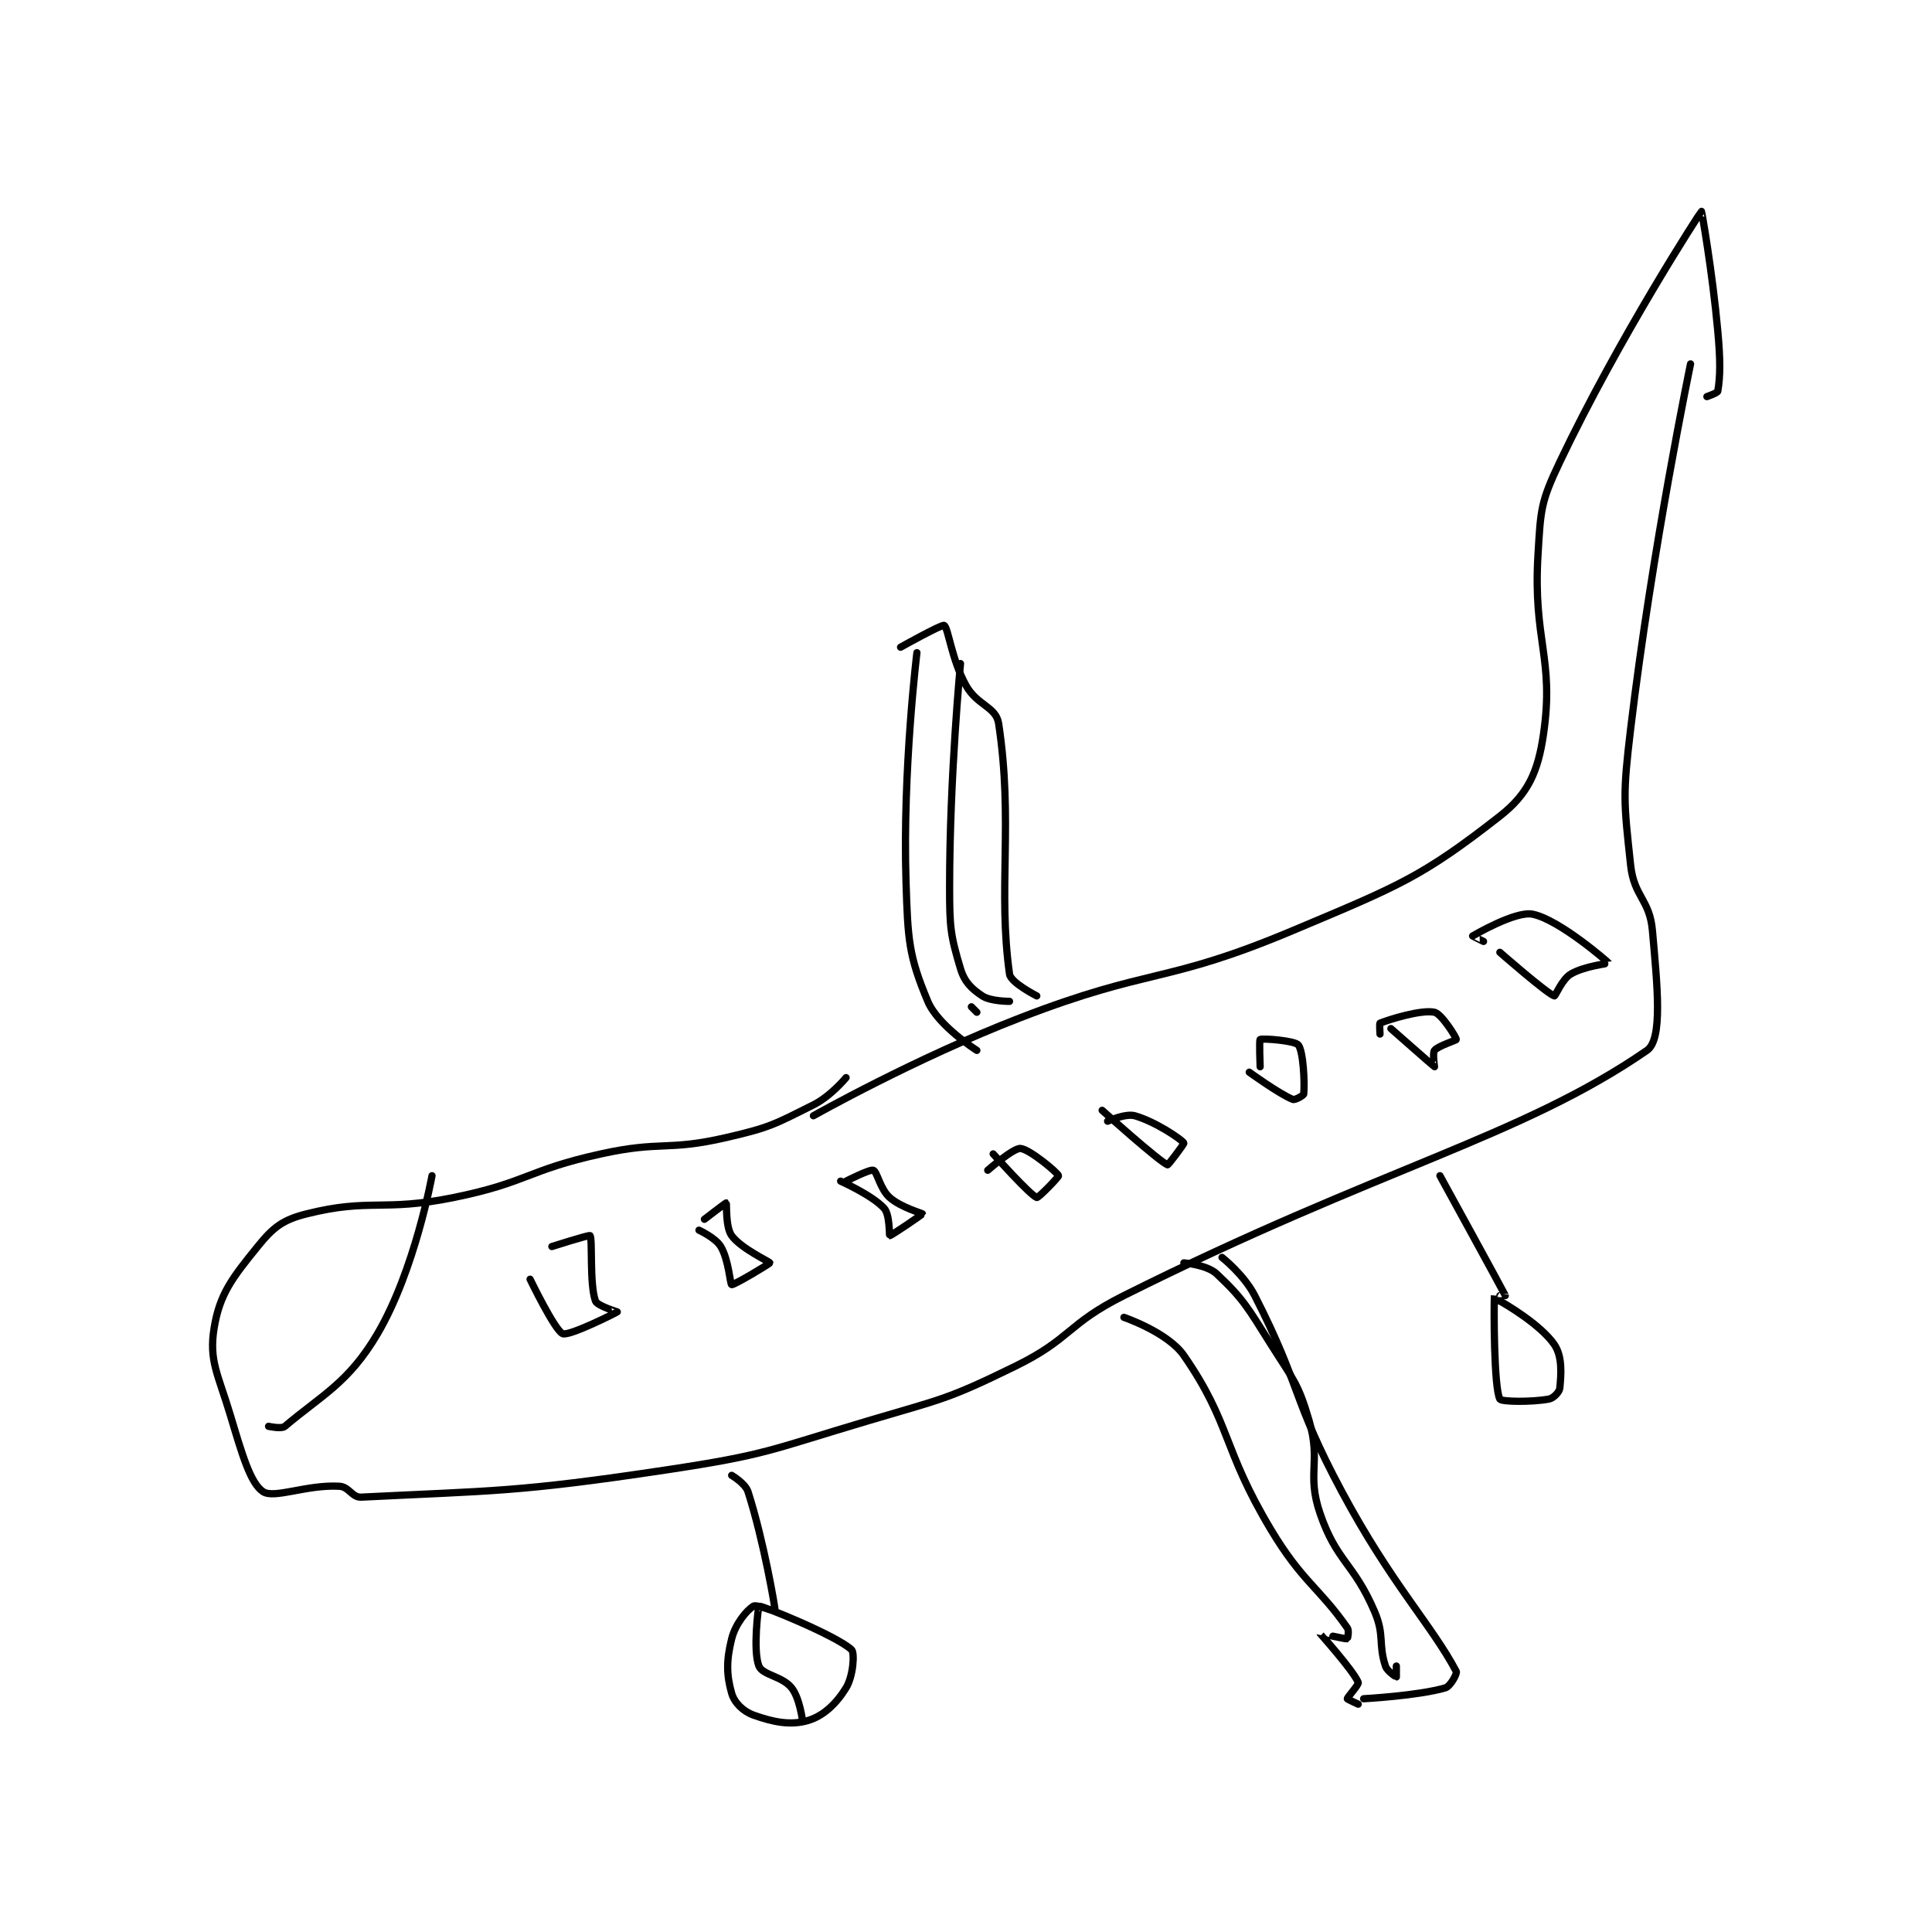 <?xml version="1.0" encoding="utf-8"?>
<!DOCTYPE svg PUBLIC "-//W3C//DTD SVG 1.1//EN" "http://www.w3.org/Graphics/SVG/1.1/DTD/svg11.dtd">
<svg viewBox="0 0 800 800" preserveAspectRatio="xMinYMin meet" xmlns="http://www.w3.org/2000/svg" version="1.1">
<g fill="none" stroke="black" stroke-linecap="round" stroke-linejoin="round" stroke-width="1.33">
<g transform="translate(88.648,87.52) scale(2.256) translate(-119,-18.417)">
<path id="0" d="M235 177.417 C235 177.417 232.213 180.81 229 182.417 C221.819 186.007 221.039 186.562 213 188.417 C202.045 190.945 201.143 188.965 190 191.417 C176.455 194.397 176.53 196.661 163 199.417 C149.952 202.075 147.64 199.507 136 202.417 C131.596 203.518 129.874 204.867 127 208.417 C122.355 214.155 120.015 217.125 119 223.417 C118.033 229.41 119.73 231.849 122 239.417 C124.122 246.492 125.662 251.897 128 253.417 C130.067 254.76 135.986 252.083 142 252.417 C143.773 252.515 144.334 254.5 146 254.417 C170.033 253.215 174.561 253.547 202 249.417 C220.544 246.625 220.893 245.792 239 240.417 C252.678 236.356 253.447 236.56 266 230.417 C276.376 225.339 275.501 222.666 286 217.417 C332.95 193.942 358.915 188.362 382 172.417 C384.942 170.385 383.896 160.575 383 150.417 C382.495 144.69 379.631 144.25 379 138.417 C377.732 126.687 377.546 125.578 379 113.417 C382.974 80.184 390 46.417 390 46.417 "/>
<path id="1" d="M229 184.417 C229 184.417 247.614 173.907 267 166.417 C291.228 157.056 293.353 160.359 317 150.417 C336.521 142.209 340.734 140.581 355 129.417 C360.173 125.368 361.993 121.319 363 114.417 C365.046 100.389 361.048 97.275 362 81.417 C362.498 73.117 362.476 71.818 366 64.417 C376.884 41.561 391.802 18.58 392 18.417 C392.047 18.378 394.005 29.473 395 40.417 C395.491 45.822 395.467 48.615 395 51.417 C394.943 51.756 393 52.417 393 52.417 "/>
<path id="2" d="M177 214.417 C177 214.417 181.564 223.878 183 224.417 C184.252 224.886 192.901 220.515 193 220.417 C193.014 220.403 189.314 219.295 189 218.417 C187.87 215.252 188.507 207.051 188 206.417 C187.857 206.238 181 208.417 181 208.417 "/>
<path id="3" d="M208 205.417 C208 205.417 211.039 206.815 212 208.417 C213.46 210.85 213.717 215.322 214 215.417 C214.37 215.54 221 211.586 221 211.417 C221 211.205 215.749 208.821 214 206.417 C212.834 204.814 213.123 200.491 213 200.417 C212.941 200.381 209 203.417 209 203.417 "/>
<path id="4" d="M234 196.417 C234 196.417 239.845 199.022 242 201.417 C243.042 202.575 242.919 206.405 243 206.417 C243.255 206.453 249 202.544 249 202.417 C249 202.321 245.057 201.245 243 199.417 C241.233 197.846 240.718 194.686 240 194.417 C239.374 194.182 235 196.417 235 196.417 "/>
<path id="5" d="M262 191.417 C262 191.417 268.8 199.017 270 199.417 C270.3 199.517 274.07 195.626 274 195.417 C273.808 194.841 268.684 190.546 267 190.417 C265.702 190.317 261 194.417 261 194.417 "/>
<path id="6" d="M282 183.417 C282 183.417 292.448 192.796 294 193.417 C294.136 193.471 297.086 189.546 297 189.417 C296.526 188.706 291.741 185.486 288 184.417 C286.309 183.934 283 185.417 283 185.417 "/>
<path id="7" d="M309 176.417 C309 176.417 314.506 180.419 317 181.417 C317.399 181.576 318.973 180.686 319 180.417 C319.2 178.422 318.933 172.584 318 171.417 C317.371 170.631 311.447 170.161 311 170.417 C310.801 170.53 311 175.417 311 175.417 "/>
<path id="8" d="M335 168.417 C335 168.417 342.866 175.35 343 175.417 C343.017 175.425 342.617 172.896 343 172.417 C343.664 171.587 347 170.573 347 170.417 C347 170.026 344.291 165.693 343 165.417 C340.564 164.895 334.665 166.751 333 167.417 C332.877 167.466 333 169.417 333 169.417 "/>
<path id="9" d="M355 154.417 C355 154.417 363.664 162.006 365 162.417 C365.19 162.475 366.398 159.378 368 158.417 C370.433 156.957 375.016 156.442 375 156.417 C374.883 156.233 365.896 148.396 361 147.417 C357.839 146.785 350.123 151.348 350 151.417 C349.986 151.424 352 152.417 352 152.417 "/>
<path id="10" d="M286 221.417 C286 221.417 294.05 224.156 297 228.417 C305.695 240.976 304.001 245.418 313 260.417 C318.711 269.935 321.773 270.949 327 278.417 C327.376 278.954 327.031 280.411 327 280.417 C326.627 280.491 321.996 279.401 322 279.417 C322.019 279.491 328.084 286.218 329 288.417 C329.167 288.817 327 291.129 327 291.417 C327 291.513 329 292.417 329 292.417 "/>
<path id="11" d="M304 210.417 C304 210.417 308.043 213.592 310 217.417 C318.587 234.201 316.819 236.295 326 253.417 C335.116 270.416 342.515 277.919 347 286.417 C347.198 286.791 345.914 289.148 345 289.417 C340.059 290.87 330 291.417 330 291.417 "/>
<path id="12" d="M258 164.417 L259 165.417 "/>
<path id="13" d="M259 172.417 C259 172.417 251.891 167.926 250 163.417 C246.495 155.059 246.337 152.186 246 141.417 C245.362 121.004 248 99.417 248 99.417 "/>
<path id="14" d="M270 162.417 C270 162.417 265.222 160.001 265 158.417 C262.816 142.819 265.727 130.483 263 112.417 C262.534 109.332 259.055 109.116 257 105.417 C254.37 100.683 253.762 94.861 253 94.417 C252.586 94.175 245 98.417 245 98.417 "/>
<path id="15" d="M297 211.417 C297 211.417 301.247 211.774 303 213.417 C307.938 218.046 308.729 219.634 313 226.417 C317.074 232.887 317.979 233.457 320 240.417 C322.216 248.049 319.487 250.087 322 257.417 C325.045 266.298 328.155 266.445 332 275.417 C333.873 279.787 332.657 281.389 334 285.417 C334.336 286.424 335.979 287.417 336 287.417 C336 287.417 336 285.417 336 285.417 "/>
<path id="16" d="M265 163.417 C265 163.417 261.529 163.436 260 162.417 C258.022 161.098 256.735 159.868 256 157.417 C254.15 151.25 254 149.794 254 142.417 C254 122.251 256 101.417 256 101.417 "/>
<path id="17" d="M129 241.417 C129 241.417 131.366 241.956 132 241.417 C138.651 235.763 143.691 233.462 149 224.417 C155.862 212.726 159 195.417 159 195.417 "/>
<path id="18" d="M344 195.417 C344 195.417 355.649 216.644 356 217.417 C356.012 217.442 354.001 217.405 354 217.417 C353.888 219.537 353.885 234.299 355 236.417 C355.27 236.93 360.826 236.994 364 236.417 C364.834 236.265 365.929 235.126 366 234.417 C366.255 231.87 366.494 228.59 365 226.417 C362.442 222.696 355.865 218.888 355 218.417 C354.995 218.414 354 220.417 354 220.417 "/>
<path id="19" d="M214 250.417 C214 250.417 216.51 251.886 217 253.417 C219.919 262.538 221.96 274.582 222 275.417 C222.002 275.461 218.542 274.078 218 274.417 C216.756 275.194 214.691 277.653 214 280.417 C213.013 284.365 213.038 287.049 214 290.417 C214.495 292.149 216.106 293.74 218 294.417 C221.613 295.707 224.808 296.356 228 295.417 C230.882 294.569 233.236 292.284 235 289.417 C236.304 287.298 236.619 282.997 236 282.417 C233.273 279.86 219.623 274.307 219 274.417 C218.922 274.43 217.854 282.552 219 285.417 C219.667 287.084 223.282 287.269 225 289.417 C226.484 291.271 227 295.417 227 295.417 "/>
</g>
</g>
</svg>
